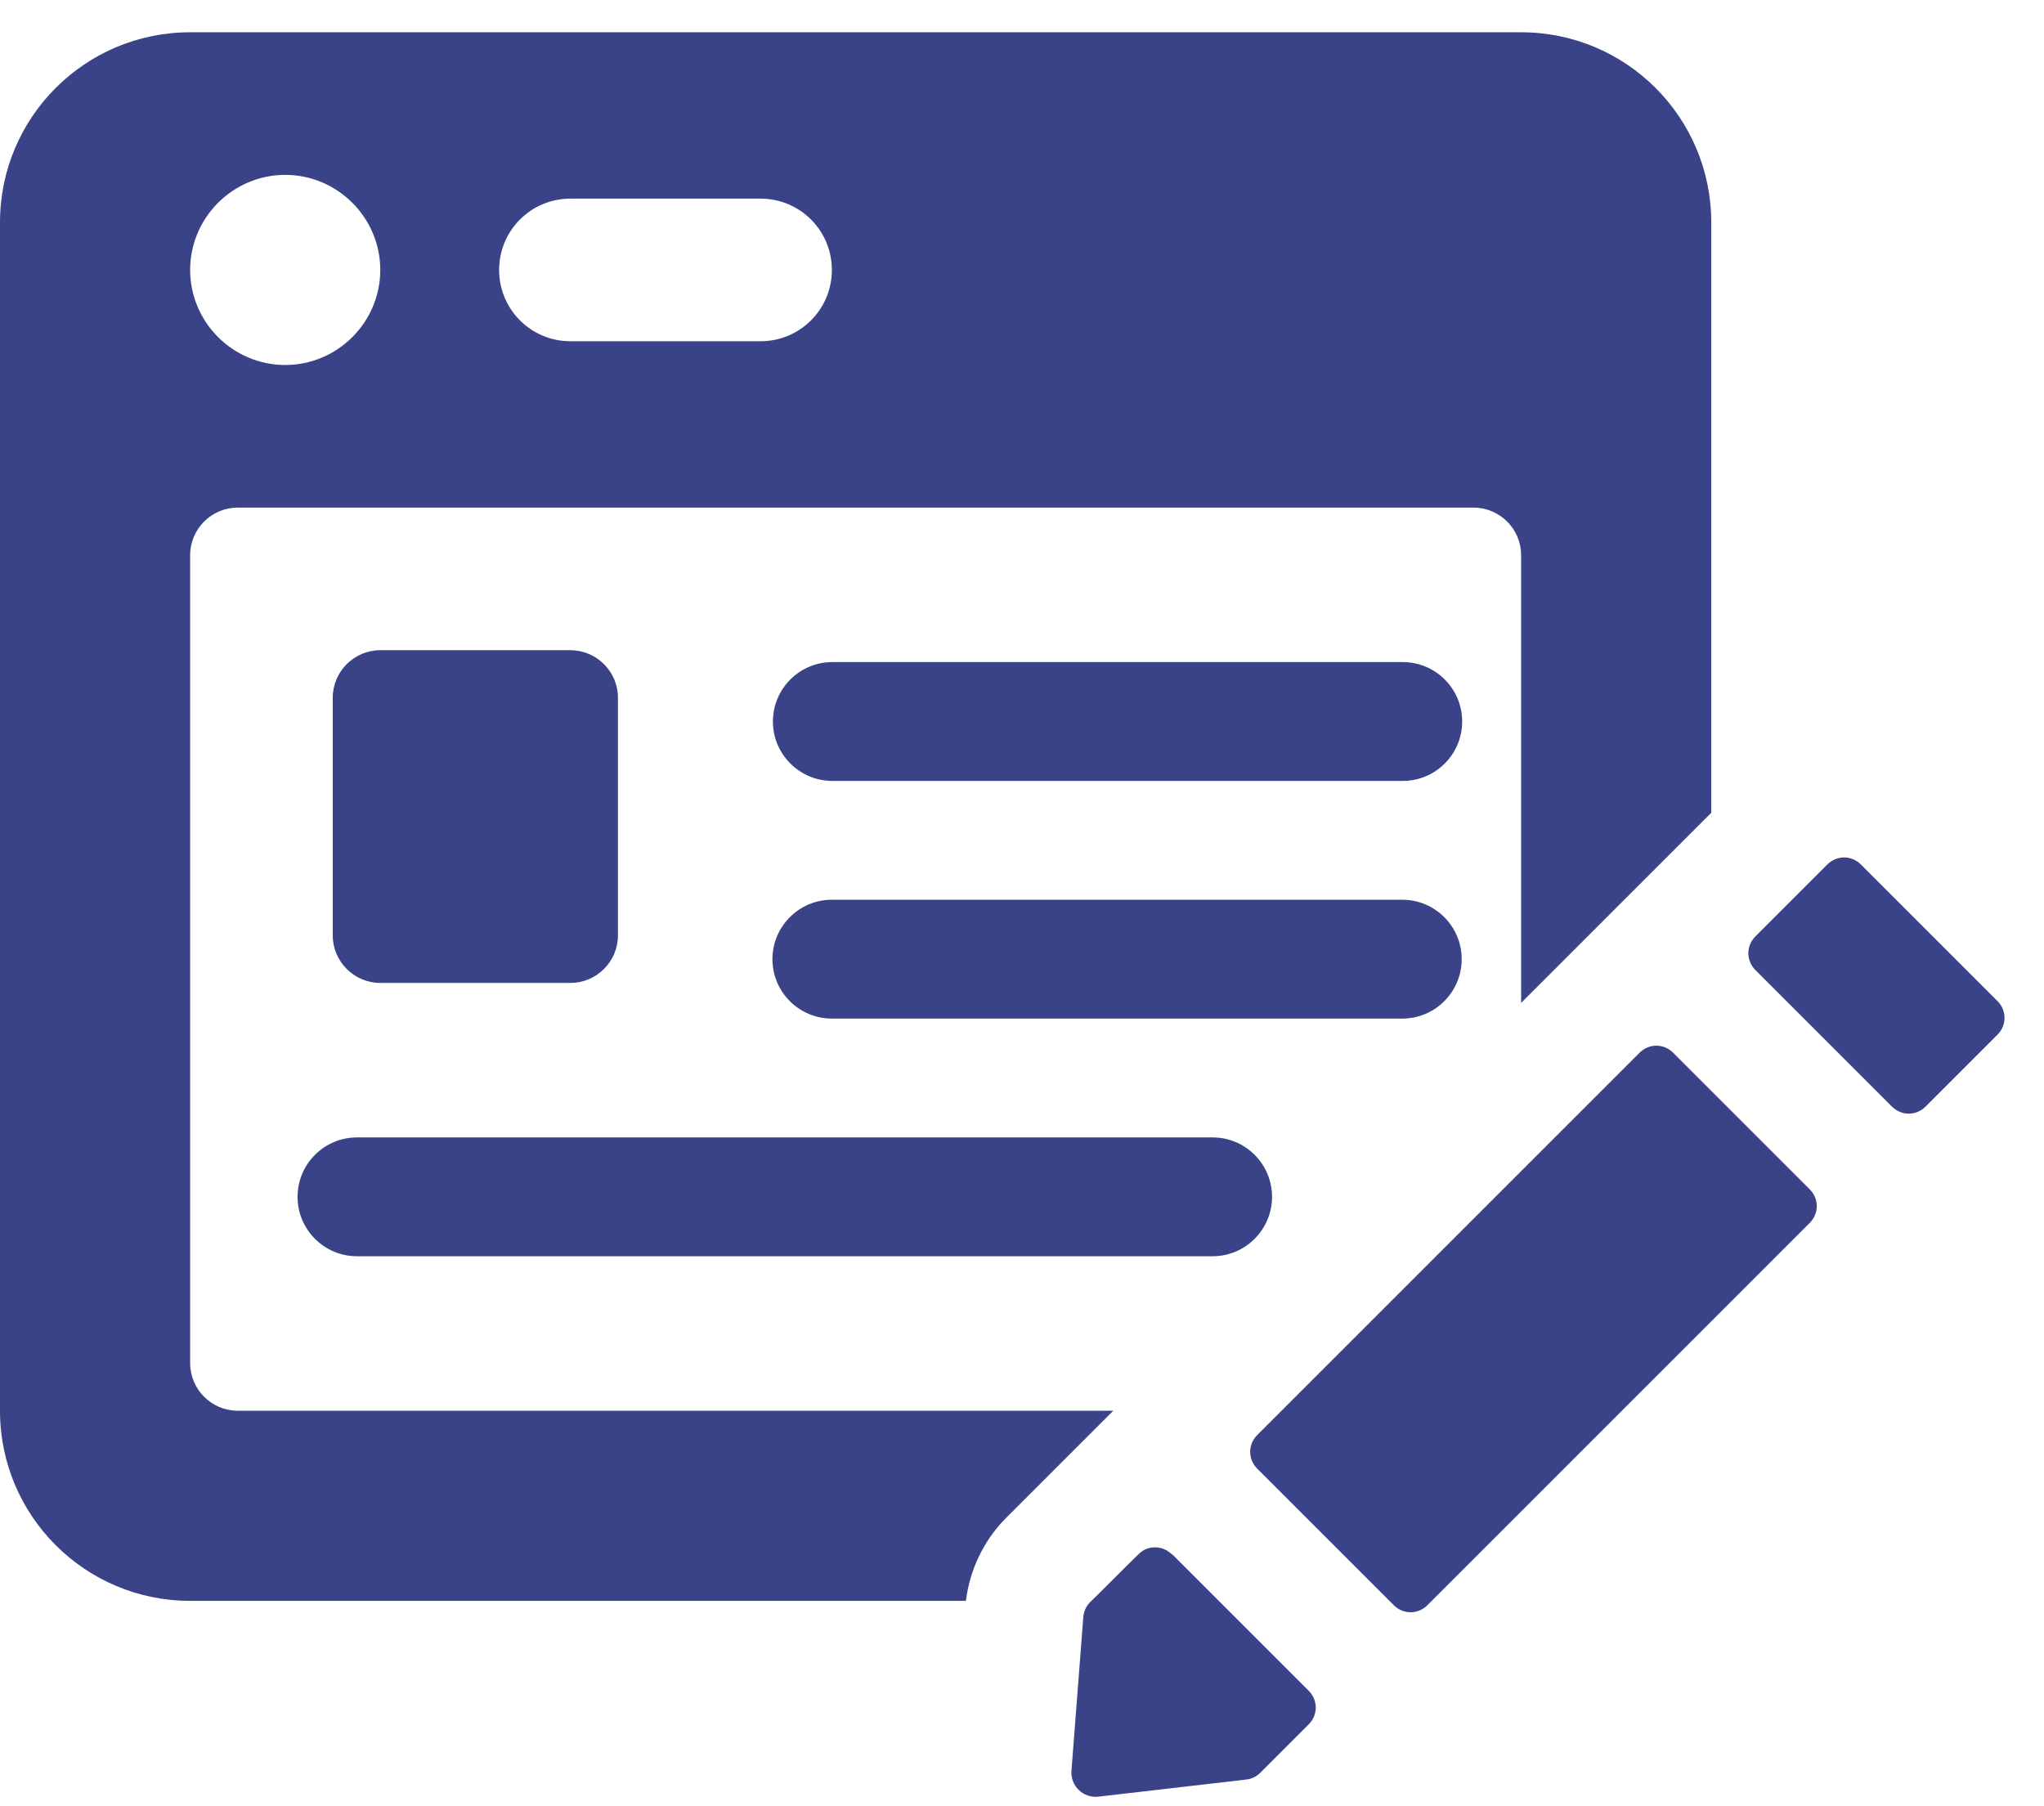 <svg width="43" height="38" viewBox="0 0 43 38" fill="none" xmlns="http://www.w3.org/2000/svg">
<path d="M30.75 20.179C30.75 19.489 30.19 18.929 29.5 18.929H17.5C16.81 18.929 16.25 19.489 16.25 20.179C16.25 20.869 16.81 21.429 17.5 21.429H29.5C30.19 21.429 30.75 20.869 30.75 20.179ZM5 29.679C4.45 29.679 4 29.229 4 28.679V11.679C4 11.129 4.45 10.679 5 10.679H31C31.55 10.679 32 11.129 32 11.679V21.099L36 17.099V4.679C36 2.469 34.21 0.679 32 0.679H4C1.79 0.679 0 2.469 0 4.679V29.679C0 31.889 1.79 33.679 4 33.679H20.32C20.4 33.029 20.69 32.419 21.15 31.949C21.51 31.589 22.52 30.579 22.52 30.579L23.42 29.679H5ZM12 4.179H16C16.83 4.179 17.5 4.849 17.5 5.679C17.5 6.509 16.83 7.179 16 7.179H12C11.17 7.179 10.5 6.509 10.5 5.679C10.5 4.849 11.17 4.179 12 4.179ZM6 3.679C7.1 3.679 8 4.579 8 5.679C8 6.779 7.1 7.679 6 7.679C4.9 7.679 4 6.779 4 5.679C4 4.579 4.9 3.679 6 3.679ZM38.07 25.019L35.2 22.149C35 21.949 34.69 21.949 34.49 22.149L26.45 30.189C26.25 30.389 26.25 30.699 26.45 30.899L29.32 33.769C29.52 33.969 29.83 33.969 30.03 33.769L38.07 25.729C38.27 25.529 38.27 25.219 38.07 25.019ZM24.65 32.699C24.46 32.509 24.14 32.499 23.95 32.699C23.62 33.019 23.16 33.489 22.93 33.709C22.85 33.789 22.8 33.899 22.79 34.019L22.54 37.259C22.52 37.569 22.78 37.829 23.1 37.799L26.21 37.439C26.32 37.429 26.43 37.379 26.51 37.299L27.53 36.279C27.73 36.079 27.73 35.769 27.53 35.569L24.66 32.699H24.65ZM7.51 23.929C6.82 23.929 6.26 24.489 6.26 25.179C6.26 25.869 6.82 26.429 7.51 26.429H25.51C26.2 26.429 26.76 25.869 26.76 25.179C26.76 24.489 26.2 23.929 25.51 23.929H7.51ZM29.51 13.929H17.51C16.82 13.929 16.26 14.489 16.26 15.179C16.26 15.869 16.82 16.429 17.51 16.429H29.51C30.2 16.429 30.76 15.869 30.76 15.179C30.76 14.489 30.2 13.929 29.51 13.929Z" fill="#3A4388"/>
<path d="M12 13.679H8C7.45 13.679 7 14.129 7 14.679V19.679C7 20.229 7.45 20.679 8 20.679H12C12.55 20.679 13 20.229 13 19.679V14.679C13 14.129 12.55 13.679 12 13.679ZM42.02 21.059L39.15 18.189C38.95 17.989 38.64 17.989 38.44 18.189L36.93 19.699C36.73 19.899 36.73 20.209 36.93 20.409L39.8 23.279C40 23.479 40.31 23.479 40.51 23.279L42.02 21.769C42.22 21.569 42.22 21.259 42.02 21.059Z" fill="#3A4388"/>
</svg>
